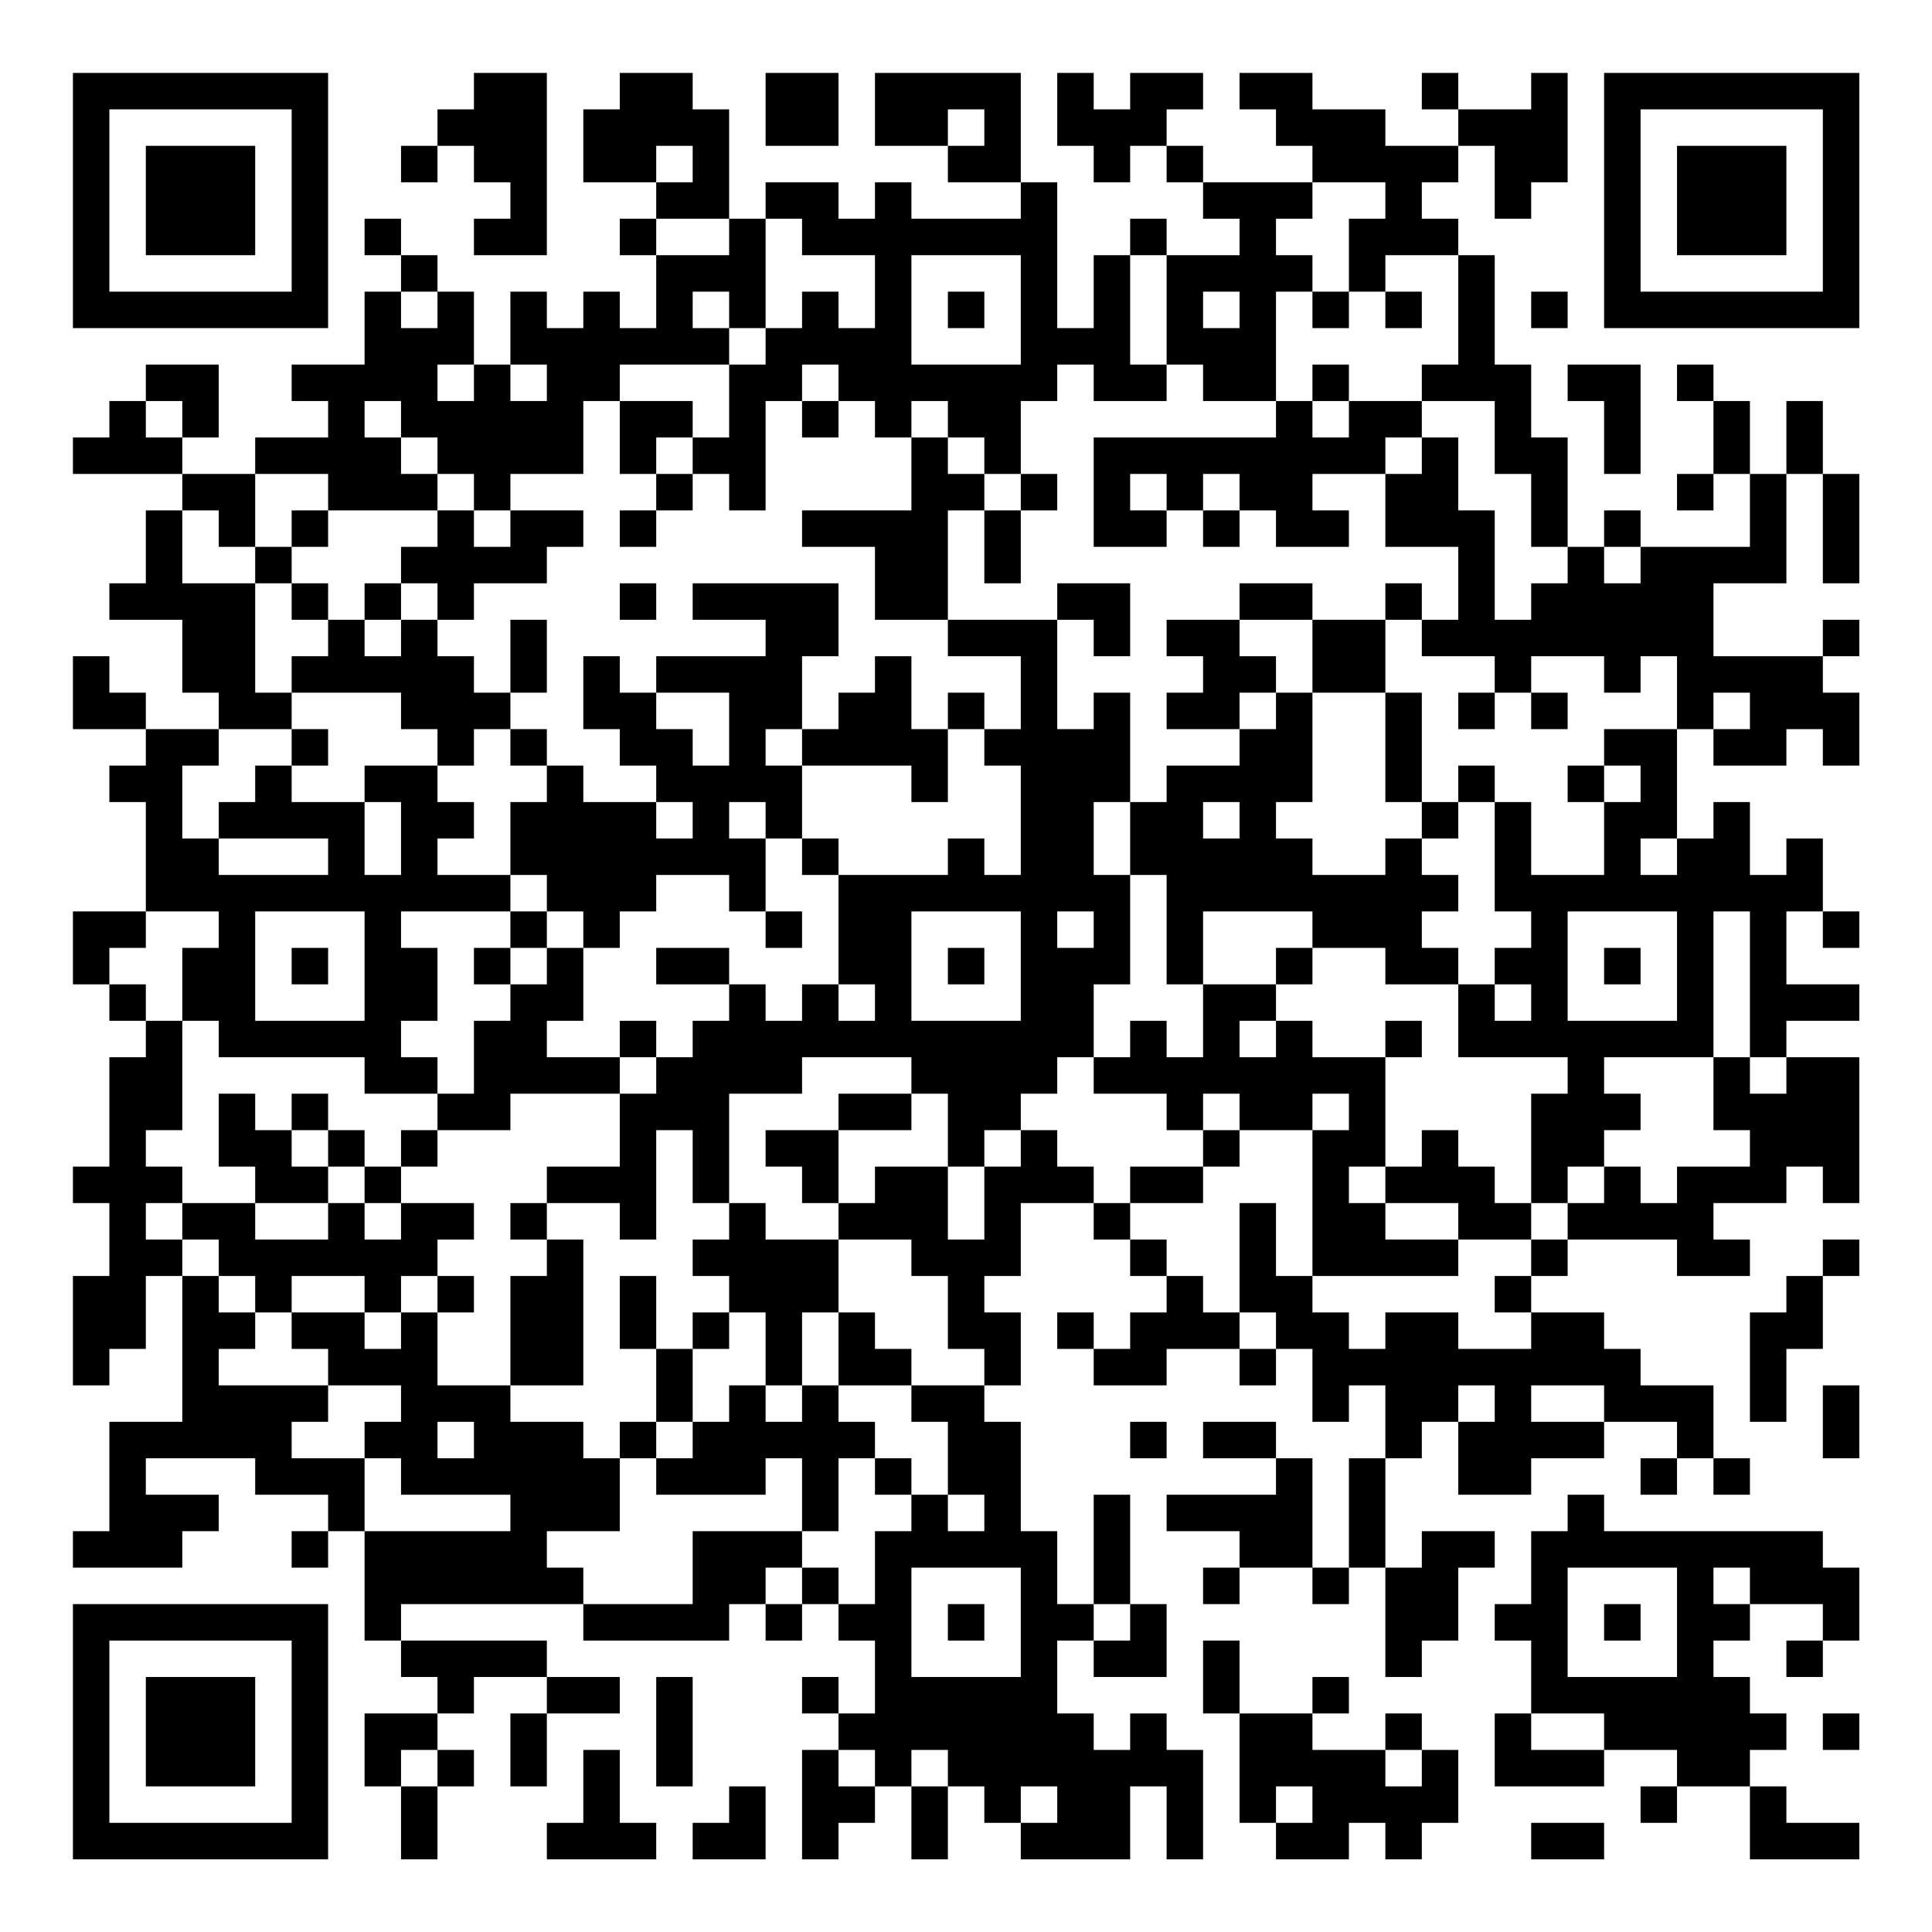 <?xml version="1.0" encoding="UTF-8"?>
<svg xmlns="http://www.w3.org/2000/svg" version="1.1" width="200" height="200" viewBox="0 0 200 200"><rect x="0" y="0" width="200" height="200" fill="#ffffff"/><g transform="scale(3.774)"><g transform="translate(2,2)"><path fill-rule="evenodd" d="M11 0L11 1L10 1L10 2L9 2L9 3L10 3L10 2L11 2L11 3L12 3L12 4L11 4L11 5L13 5L13 0ZM15 0L15 1L14 1L14 3L16 3L16 4L15 4L15 5L16 5L16 7L15 7L15 6L14 6L14 7L13 7L13 6L12 6L12 8L11 8L11 6L10 6L10 5L9 5L9 4L8 4L8 5L9 5L9 6L8 6L8 8L6 8L6 9L7 9L7 10L5 10L5 11L3 11L3 10L4 10L4 8L2 8L2 9L1 9L1 10L0 10L0 11L3 11L3 12L2 12L2 14L1 14L1 15L3 15L3 17L4 17L4 18L2 18L2 17L1 17L1 16L0 16L0 18L2 18L2 19L1 19L1 20L2 20L2 23L0 23L0 25L1 25L1 26L2 26L2 27L1 27L1 30L0 30L0 31L1 31L1 33L0 33L0 36L1 36L1 35L2 35L2 33L3 33L3 37L1 37L1 40L0 40L0 41L3 41L3 40L4 40L4 39L2 39L2 38L5 38L5 39L7 39L7 40L6 40L6 41L7 41L7 40L8 40L8 43L9 43L9 44L10 44L10 45L8 45L8 47L9 47L9 49L10 49L10 47L11 47L11 46L10 46L10 45L11 45L11 44L13 44L13 45L12 45L12 47L13 47L13 45L15 45L15 44L13 44L13 43L9 43L9 42L14 42L14 43L18 43L18 42L19 42L19 43L20 43L20 42L21 42L21 43L22 43L22 45L21 45L21 44L20 44L20 45L21 45L21 46L20 46L20 49L21 49L21 48L22 48L22 47L23 47L23 49L24 49L24 47L25 47L25 48L26 48L26 49L29 49L29 47L30 47L30 49L31 49L31 46L30 46L30 45L29 45L29 46L28 46L28 45L27 45L27 43L28 43L28 44L30 44L30 42L29 42L29 39L28 39L28 42L27 42L27 40L26 40L26 37L25 37L25 36L26 36L26 34L25 34L25 33L26 33L26 31L28 31L28 32L29 32L29 33L30 33L30 34L29 34L29 35L28 35L28 34L27 34L27 35L28 35L28 36L30 36L30 35L32 35L32 36L33 36L33 35L34 35L34 37L35 37L35 36L36 36L36 38L35 38L35 41L34 41L34 38L33 38L33 37L31 37L31 38L33 38L33 39L30 39L30 40L32 40L32 41L31 41L31 42L32 42L32 41L34 41L34 42L35 42L35 41L36 41L36 44L37 44L37 43L38 43L38 41L39 41L39 40L37 40L37 41L36 41L36 38L37 38L37 37L38 37L38 39L40 39L40 38L42 38L42 37L44 37L44 38L43 38L43 39L44 39L44 38L45 38L45 39L46 39L46 38L45 38L45 36L43 36L43 35L42 35L42 34L40 34L40 33L41 33L41 32L44 32L44 33L46 33L46 32L45 32L45 31L47 31L47 30L48 30L48 31L49 31L49 27L47 27L47 26L49 26L49 25L47 25L47 23L48 23L48 24L49 24L49 23L48 23L48 21L47 21L47 22L46 22L46 20L45 20L45 21L44 21L44 18L45 18L45 19L47 19L47 18L48 18L48 19L49 19L49 17L48 17L48 16L49 16L49 15L48 15L48 16L45 16L45 14L47 14L47 11L48 11L48 14L49 14L49 11L48 11L48 9L47 9L47 11L46 11L46 9L45 9L45 8L44 8L44 9L45 9L45 11L44 11L44 12L45 12L45 11L46 11L46 13L43 13L43 12L42 12L42 13L41 13L41 10L40 10L40 8L39 8L39 5L38 5L38 4L37 4L37 3L38 3L38 2L39 2L39 4L40 4L40 3L41 3L41 0L40 0L40 1L38 1L38 0L37 0L37 1L38 1L38 2L36 2L36 1L34 1L34 0L32 0L32 1L33 1L33 2L34 2L34 3L31 3L31 2L30 2L30 1L31 1L31 0L29 0L29 1L28 1L28 0L27 0L27 2L28 2L28 3L29 3L29 2L30 2L30 3L31 3L31 4L32 4L32 5L30 5L30 4L29 4L29 5L28 5L28 7L27 7L27 3L26 3L26 0L22 0L22 2L24 2L24 3L26 3L26 4L23 4L23 3L22 3L22 4L21 4L21 3L19 3L19 4L18 4L18 1L17 1L17 0ZM19 0L19 2L21 2L21 0ZM24 1L24 2L25 2L25 1ZM16 2L16 3L17 3L17 2ZM34 3L34 4L33 4L33 5L34 5L34 6L33 6L33 9L31 9L31 8L30 8L30 5L29 5L29 8L30 8L30 9L28 9L28 8L27 8L27 9L26 9L26 11L25 11L25 10L24 10L24 9L23 9L23 10L22 10L22 9L21 9L21 8L20 8L20 9L19 9L19 12L18 12L18 11L17 11L17 10L18 10L18 8L19 8L19 7L20 7L20 6L21 6L21 7L22 7L22 5L20 5L20 4L19 4L19 7L18 7L18 6L17 6L17 7L18 7L18 8L15 8L15 9L14 9L14 11L12 11L12 12L11 12L11 11L10 11L10 10L9 10L9 9L8 9L8 10L9 10L9 11L10 11L10 12L7 12L7 11L5 11L5 13L4 13L4 12L3 12L3 14L5 14L5 17L6 17L6 18L4 18L4 19L3 19L3 21L4 21L4 22L7 22L7 21L4 21L4 20L5 20L5 19L6 19L6 20L8 20L8 22L9 22L9 20L8 20L8 19L10 19L10 20L11 20L11 21L10 21L10 22L12 22L12 23L9 23L9 24L10 24L10 26L9 26L9 27L10 27L10 28L8 28L8 27L4 27L4 26L3 26L3 24L4 24L4 23L2 23L2 24L1 24L1 25L2 25L2 26L3 26L3 29L2 29L2 30L3 30L3 31L2 31L2 32L3 32L3 33L4 33L4 34L5 34L5 35L4 35L4 36L7 36L7 37L6 37L6 38L8 38L8 40L12 40L12 39L9 39L9 38L8 38L8 37L9 37L9 36L7 36L7 35L6 35L6 34L8 34L8 35L9 35L9 34L10 34L10 36L12 36L12 37L14 37L14 38L15 38L15 40L13 40L13 41L14 41L14 42L17 42L17 40L20 40L20 41L19 41L19 42L20 42L20 41L21 41L21 42L22 42L22 40L23 40L23 39L24 39L24 40L25 40L25 39L24 39L24 37L23 37L23 36L25 36L25 35L24 35L24 33L23 33L23 32L21 32L21 31L22 31L22 30L24 30L24 32L25 32L25 30L26 30L26 29L27 29L27 30L28 30L28 31L29 31L29 32L30 32L30 33L31 33L31 34L32 34L32 35L33 35L33 34L32 34L32 31L33 31L33 33L34 33L34 34L35 34L35 35L36 35L36 34L38 34L38 35L40 35L40 34L39 34L39 33L40 33L40 32L41 32L41 31L42 31L42 30L43 30L43 31L44 31L44 30L46 30L46 29L45 29L45 27L46 27L46 28L47 28L47 27L46 27L46 23L45 23L45 27L42 27L42 28L43 28L43 29L42 29L42 30L41 30L41 31L40 31L40 28L41 28L41 27L38 27L38 25L39 25L39 26L40 26L40 25L39 25L39 24L40 24L40 23L39 23L39 20L40 20L40 22L42 22L42 20L43 20L43 19L42 19L42 18L44 18L44 16L43 16L43 17L42 17L42 16L40 16L40 17L39 17L39 16L37 16L37 15L38 15L38 13L36 13L36 11L37 11L37 10L38 10L38 12L39 12L39 15L40 15L40 14L41 14L41 13L40 13L40 11L39 11L39 9L37 9L37 8L38 8L38 5L36 5L36 6L35 6L35 4L36 4L36 3ZM16 4L16 5L18 5L18 4ZM23 5L23 8L26 8L26 5ZM9 6L9 7L10 7L10 6ZM24 6L24 7L25 7L25 6ZM31 6L31 7L32 7L32 6ZM34 6L34 7L35 7L35 6ZM36 6L36 7L37 7L37 6ZM40 6L40 7L41 7L41 6ZM10 8L10 9L11 9L11 8ZM12 8L12 9L13 9L13 8ZM34 8L34 9L33 9L33 10L28 10L28 13L30 13L30 12L31 12L31 13L32 13L32 12L33 12L33 13L35 13L35 12L34 12L34 11L36 11L36 10L37 10L37 9L35 9L35 8ZM41 8L41 9L42 9L42 11L43 11L43 8ZM2 9L2 10L3 10L3 9ZM15 9L15 11L16 11L16 12L15 12L15 13L16 13L16 12L17 12L17 11L16 11L16 10L17 10L17 9ZM20 9L20 10L21 10L21 9ZM34 9L34 10L35 10L35 9ZM23 10L23 12L20 12L20 13L22 13L22 15L24 15L24 16L26 16L26 18L25 18L25 17L24 17L24 18L23 18L23 16L22 16L22 17L21 17L21 18L20 18L20 16L21 16L21 14L17 14L17 15L19 15L19 16L16 16L16 17L15 17L15 16L14 16L14 18L15 18L15 19L16 19L16 20L14 20L14 19L13 19L13 18L12 18L12 17L13 17L13 15L12 15L12 17L11 17L11 16L10 16L10 15L11 15L11 14L13 14L13 13L14 13L14 12L12 12L12 13L11 13L11 12L10 12L10 13L9 13L9 14L8 14L8 15L7 15L7 14L6 14L6 13L7 13L7 12L6 12L6 13L5 13L5 14L6 14L6 15L7 15L7 16L6 16L6 17L9 17L9 18L10 18L10 19L11 19L11 18L12 18L12 19L13 19L13 20L12 20L12 22L13 22L13 23L12 23L12 24L11 24L11 25L12 25L12 26L11 26L11 28L10 28L10 29L9 29L9 30L8 30L8 29L7 29L7 28L6 28L6 29L5 29L5 28L4 28L4 30L5 30L5 31L3 31L3 32L4 32L4 33L5 33L5 34L6 34L6 33L8 33L8 34L9 34L9 33L10 33L10 34L11 34L11 33L10 33L10 32L11 32L11 31L9 31L9 30L10 30L10 29L12 29L12 28L15 28L15 30L13 30L13 31L12 31L12 32L13 32L13 33L12 33L12 36L14 36L14 32L13 32L13 31L15 31L15 32L16 32L16 29L17 29L17 31L18 31L18 32L17 32L17 33L18 33L18 34L17 34L17 35L16 35L16 33L15 33L15 35L16 35L16 37L15 37L15 38L16 38L16 39L19 39L19 38L20 38L20 40L21 40L21 38L22 38L22 39L23 39L23 38L22 38L22 37L21 37L21 36L23 36L23 35L22 35L22 34L21 34L21 32L19 32L19 31L18 31L18 28L20 28L20 27L23 27L23 28L21 28L21 29L19 29L19 30L20 30L20 31L21 31L21 29L23 29L23 28L24 28L24 30L25 30L25 29L26 29L26 28L27 28L27 27L28 27L28 28L30 28L30 29L31 29L31 30L29 30L29 31L31 31L31 30L32 30L32 29L34 29L34 33L38 33L38 32L40 32L40 31L39 31L39 30L38 30L38 29L37 29L37 30L36 30L36 27L37 27L37 26L36 26L36 27L34 27L34 26L33 26L33 25L34 25L34 24L36 24L36 25L38 25L38 24L37 24L37 23L38 23L38 22L37 22L37 21L38 21L38 20L39 20L39 19L38 19L38 20L37 20L37 17L36 17L36 15L37 15L37 14L36 14L36 15L34 15L34 14L32 14L32 15L30 15L30 16L31 16L31 17L30 17L30 18L32 18L32 19L30 19L30 20L29 20L29 17L28 17L28 18L27 18L27 15L28 15L28 16L29 16L29 14L27 14L27 15L24 15L24 12L25 12L25 14L26 14L26 12L27 12L27 11L26 11L26 12L25 12L25 11L24 11L24 10ZM29 11L29 12L30 12L30 11ZM31 11L31 12L32 12L32 11ZM42 13L42 14L43 14L43 13ZM9 14L9 15L8 15L8 16L9 16L9 15L10 15L10 14ZM15 14L15 15L16 15L16 14ZM32 15L32 16L33 16L33 17L32 17L32 18L33 18L33 17L34 17L34 20L33 20L33 21L34 21L34 22L36 22L36 21L37 21L37 20L36 20L36 17L34 17L34 15ZM16 17L16 18L17 18L17 19L18 19L18 17ZM38 17L38 18L39 18L39 17ZM40 17L40 18L41 18L41 17ZM45 17L45 18L46 18L46 17ZM6 18L6 19L7 19L7 18ZM19 18L19 19L20 19L20 21L19 21L19 20L18 20L18 21L19 21L19 23L18 23L18 22L16 22L16 23L15 23L15 24L14 24L14 23L13 23L13 24L12 24L12 25L13 25L13 24L14 24L14 26L13 26L13 27L15 27L15 28L16 28L16 27L17 27L17 26L18 26L18 25L19 25L19 26L20 26L20 25L21 25L21 26L22 26L22 25L21 25L21 22L24 22L24 21L25 21L25 22L26 22L26 19L25 19L25 18L24 18L24 20L23 20L23 19L20 19L20 18ZM41 19L41 20L42 20L42 19ZM16 20L16 21L17 21L17 20ZM28 20L28 22L29 22L29 25L28 25L28 27L29 27L29 26L30 26L30 27L31 27L31 25L33 25L33 24L34 24L34 23L31 23L31 25L30 25L30 22L29 22L29 20ZM31 20L31 21L32 21L32 20ZM20 21L20 22L21 22L21 21ZM43 21L43 22L44 22L44 21ZM5 23L5 26L8 26L8 23ZM19 23L19 24L20 24L20 23ZM23 23L23 26L26 26L26 23ZM27 23L27 24L28 24L28 23ZM41 23L41 26L44 26L44 23ZM6 24L6 25L7 25L7 24ZM16 24L16 25L18 25L18 24ZM24 24L24 25L25 25L25 24ZM42 24L42 25L43 25L43 24ZM15 26L15 27L16 27L16 26ZM32 26L32 27L33 27L33 26ZM31 28L31 29L32 29L32 28ZM34 28L34 29L35 29L35 28ZM6 29L6 30L7 30L7 31L5 31L5 32L7 32L7 31L8 31L8 32L9 32L9 31L8 31L8 30L7 30L7 29ZM35 30L35 31L36 31L36 32L38 32L38 31L36 31L36 30ZM48 32L48 33L47 33L47 34L46 34L46 37L47 37L47 35L48 35L48 33L49 33L49 32ZM18 34L18 35L17 35L17 37L16 37L16 38L17 38L17 37L18 37L18 36L19 36L19 37L20 37L20 36L21 36L21 34L20 34L20 36L19 36L19 34ZM38 36L38 37L39 37L39 36ZM40 36L40 37L42 37L42 36ZM48 36L48 38L49 38L49 36ZM10 37L10 38L11 38L11 37ZM29 37L29 38L30 38L30 37ZM41 39L41 40L40 40L40 42L39 42L39 43L40 43L40 45L39 45L39 47L42 47L42 46L44 46L44 47L43 47L43 48L44 48L44 47L46 47L46 49L49 49L49 48L47 48L47 47L46 47L46 46L47 46L47 45L46 45L46 44L45 44L45 43L46 43L46 42L48 42L48 43L47 43L47 44L48 44L48 43L49 43L49 41L48 41L48 40L42 40L42 39ZM23 41L23 44L26 44L26 41ZM41 41L41 44L44 44L44 41ZM45 41L45 42L46 42L46 41ZM24 42L24 43L25 43L25 42ZM28 42L28 43L29 43L29 42ZM42 42L42 43L43 43L43 42ZM31 43L31 45L32 45L32 48L33 48L33 49L35 49L35 48L36 48L36 49L37 49L37 48L38 48L38 46L37 46L37 45L36 45L36 46L34 46L34 45L35 45L35 44L34 44L34 45L32 45L32 43ZM16 44L16 47L17 47L17 44ZM40 45L40 46L42 46L42 45ZM48 45L48 46L49 46L49 45ZM9 46L9 47L10 47L10 46ZM14 46L14 48L13 48L13 49L16 49L16 48L15 48L15 46ZM21 46L21 47L22 47L22 46ZM23 46L23 47L24 47L24 46ZM36 46L36 47L37 47L37 46ZM18 47L18 48L17 48L17 49L19 49L19 47ZM26 47L26 48L27 48L27 47ZM33 47L33 48L34 48L34 47ZM40 48L40 49L42 49L42 48ZM0 0L0 7L7 7L7 0ZM1 1L1 6L6 6L6 1ZM2 2L2 5L5 5L5 2ZM42 0L42 7L49 7L49 0ZM43 1L43 6L48 6L48 1ZM44 2L44 5L47 5L47 2ZM0 42L0 49L7 49L7 42ZM1 43L1 48L6 48L6 43ZM2 44L2 47L5 47L5 44Z" fill="#000000"/></g></g></svg>
